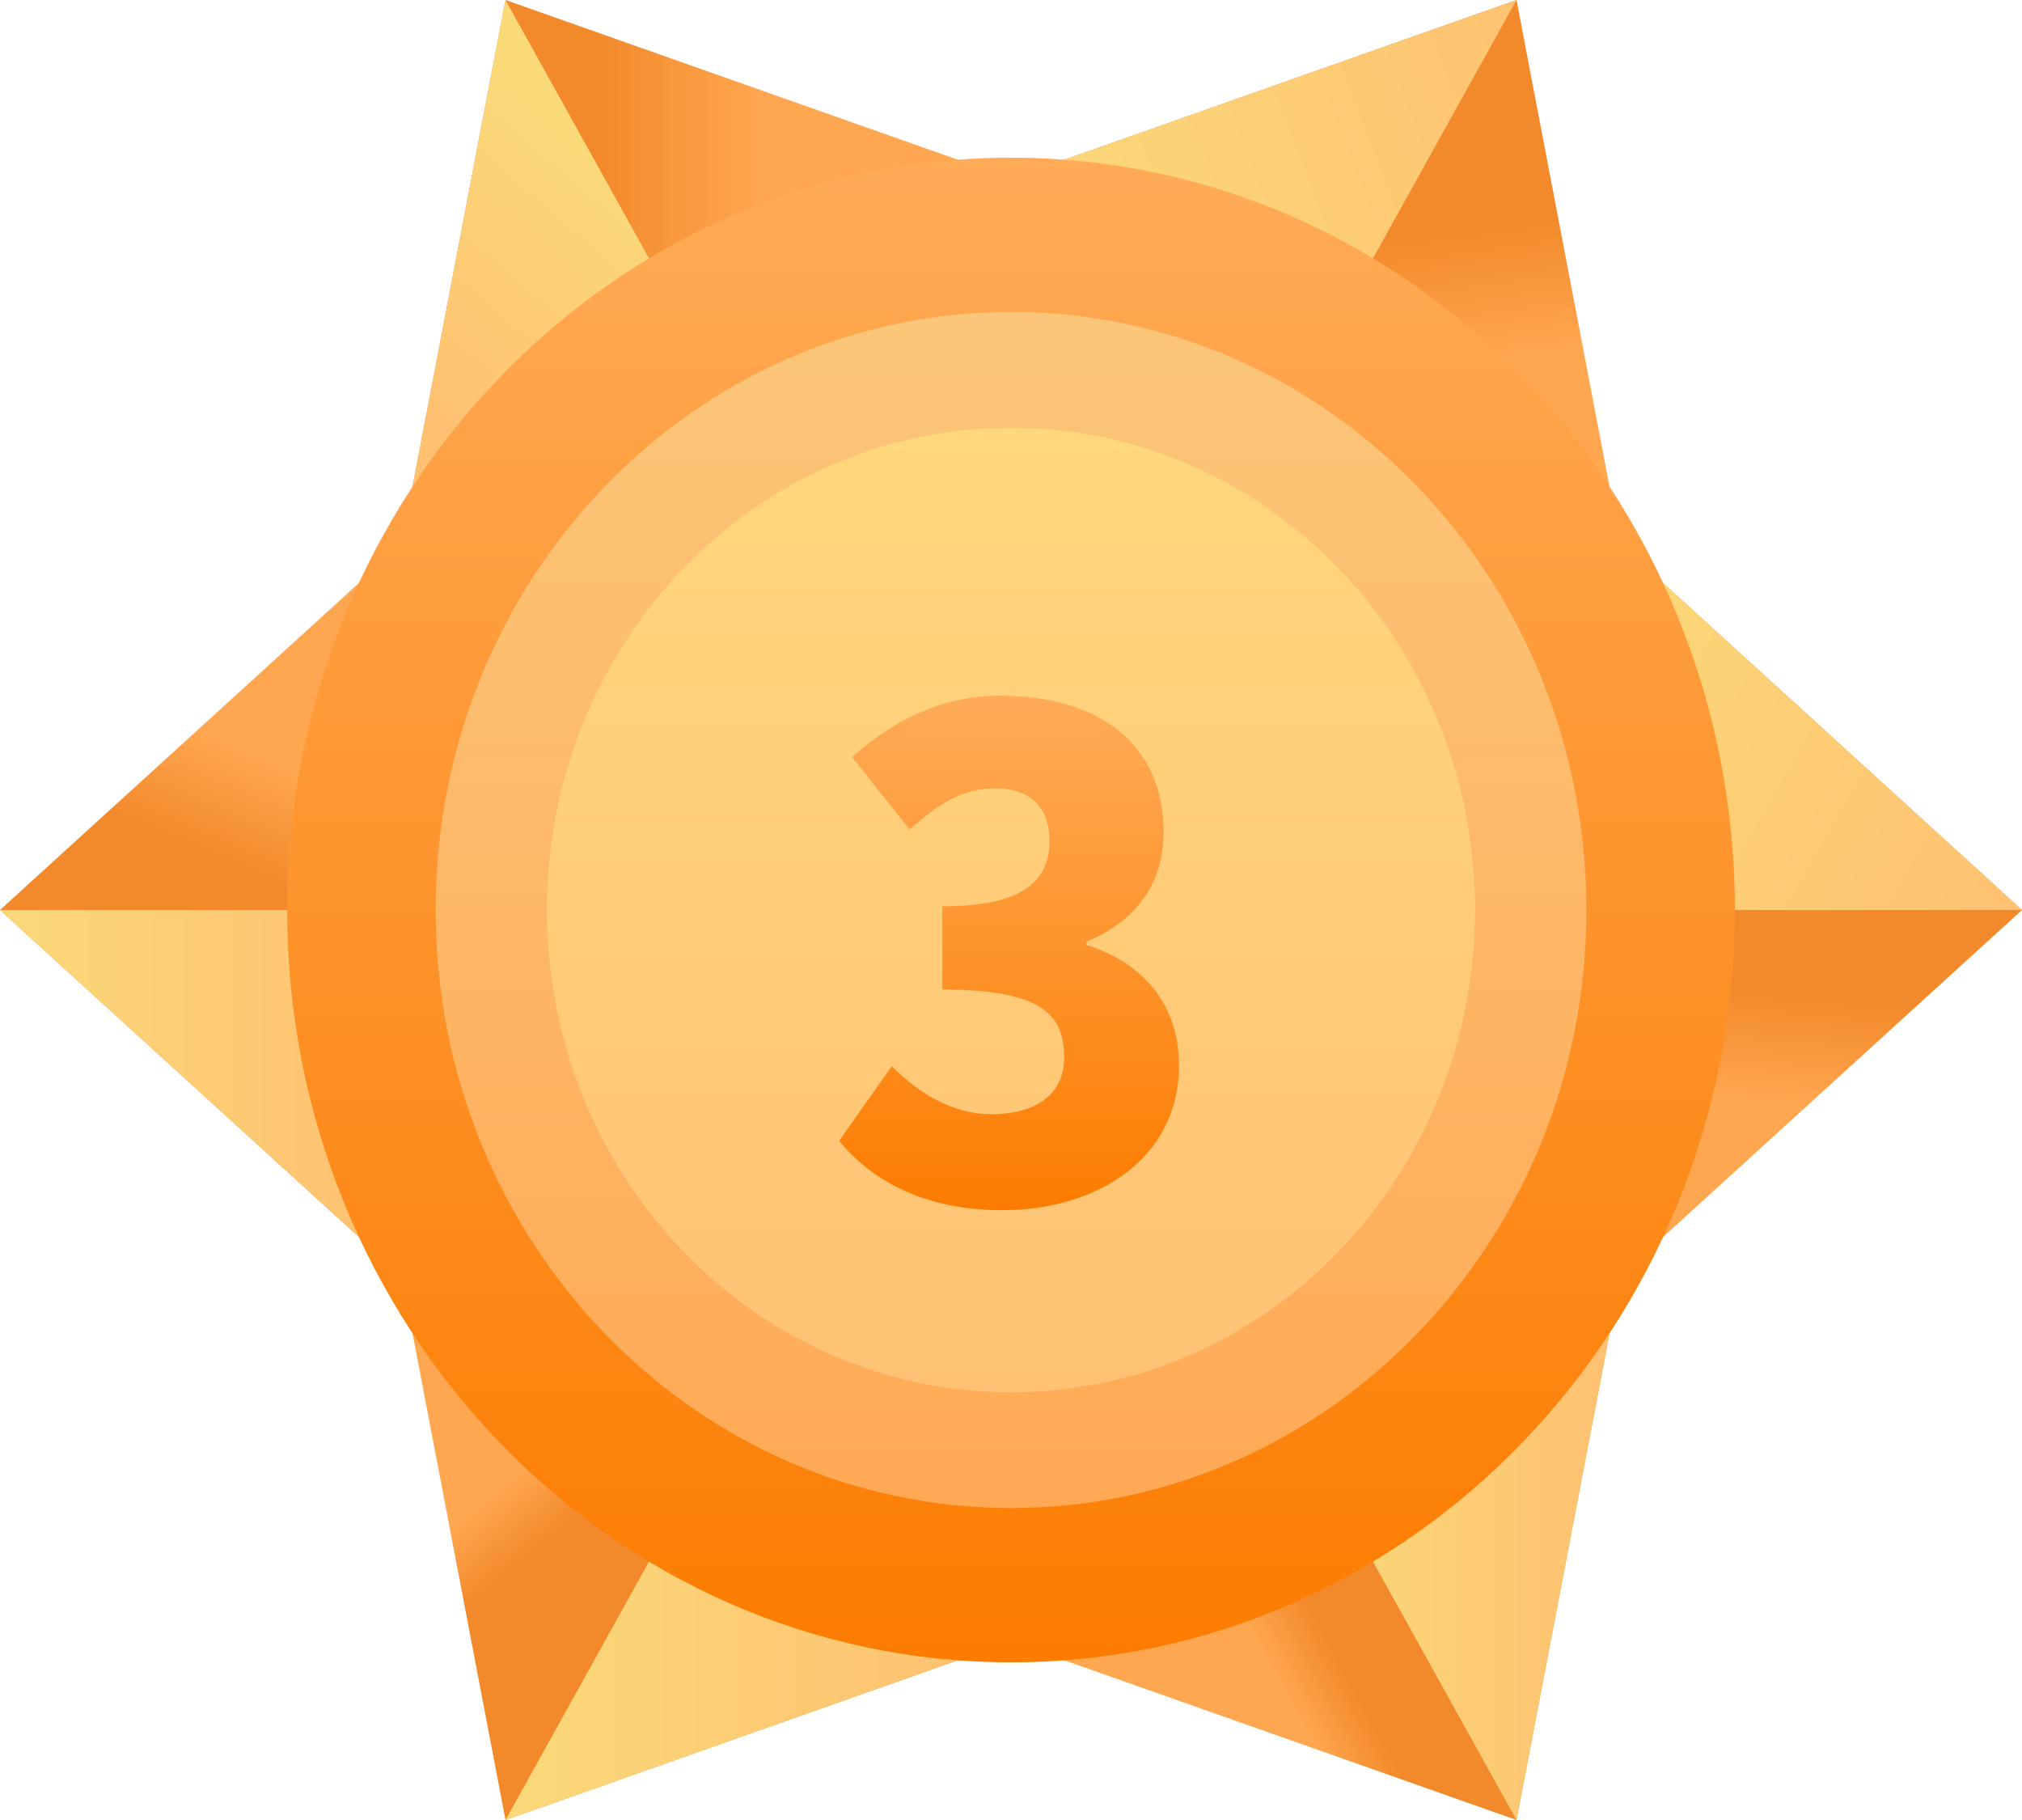 <svg width="60" height="54" viewBox="0 0 60 54" fill="none" xmlns="http://www.w3.org/2000/svg">
<g clip-path="url(#clip0_117_1900)">
<path d="M0 27L11.825 37.772V16.229L0 27Z" fill="url(#paint0_linear_117_1900)"/>
<path d="M15 54L29.889 48.743L11.937 37.972L15 54Z" fill="url(#paint1_linear_117_1900)"/>
<path d="M45 54L48.064 37.972L30.111 48.743L45 54Z" fill="url(#paint2_linear_117_1900)"/>
<path d="M60 27L48.175 16.229V37.772L60 27Z" fill="url(#paint3_linear_117_1900)"/>
<path d="M45 0L30.111 5.257L48.064 16.028L45 0Z" fill="url(#paint4_linear_117_1900)"/>
<path d="M15 0L11.937 16.028L29.889 5.257L15 0Z" fill="url(#paint5_linear_117_1900)"/>
<path d="M0 27L11.825 37.771V27H0Z" fill="url(#paint6_linear_117_1900)"/>
<path d="M15 54L29.889 48.743L20.912 43.357L15 54Z" fill="url(#paint7_linear_117_1900)"/>
<path d="M45 54L48.064 37.972L39.088 43.357L45 54Z" fill="url(#paint8_linear_117_1900)"/>
<path d="M60 27L48.175 16.229V27H60Z" fill="url(#paint9_linear_117_1900)"/>
<path d="M45 0L30.111 5.257L39.088 10.643L45 0Z" fill="url(#paint10_linear_117_1900)"/>
<path d="M15 0L11.937 16.028L20.913 10.643L15 0Z" fill="url(#paint11_linear_117_1900)"/>
<path d="M30 49.322C41.863 49.322 51.48 39.328 51.48 27C51.48 14.672 41.863 4.678 30 4.678C18.137 4.678 8.521 14.672 8.521 27C8.521 39.328 18.137 49.322 30 49.322Z" fill="url(#paint12_linear_117_1900)"/>
<path d="M30 44.744C39.43 44.744 47.074 36.8 47.074 27C47.074 17.201 39.43 9.257 30 9.257C20.571 9.257 12.927 17.201 12.927 27C12.927 36.8 20.571 44.744 30 44.744Z" fill="url(#paint13_linear_117_1900)"/>
<path d="M30 41.309C37.604 41.309 43.769 34.903 43.769 27C43.769 19.097 37.604 12.69 30 12.69C22.395 12.69 16.23 19.097 16.23 27C16.23 34.903 22.395 41.309 30 41.309Z" fill="url(#paint14_linear_117_1900)"/>
<g filter="url(#filter0_d_117_1900)">
<path d="M24.9 32.85L26.46 30.635C27.316 31.485 28.305 32.058 29.409 32.058C30.722 32.058 31.578 31.485 31.578 30.379C31.578 29.113 30.932 28.361 27.963 28.361V25.89C30.38 25.89 31.141 25.119 31.141 23.951C31.141 22.944 30.571 22.39 29.523 22.39C28.572 22.39 27.849 22.844 26.994 23.615L25.28 21.461C26.594 20.313 28.002 19.642 29.675 19.642C32.606 19.642 34.528 21.065 34.528 23.694C34.528 25.157 33.767 26.305 32.244 26.938V27.037C33.824 27.531 34.985 28.717 34.985 30.616C34.985 33.364 32.568 34.906 29.751 34.906C27.506 34.906 25.928 34.095 24.9 32.85Z" fill="url(#paint15_linear_117_1900)"/>
</g>
</g>
<defs>
<filter id="filter0_d_117_1900" x="23.9" y="19.642" width="12.084" height="17.265" filterUnits="userSpaceOnUse" color-interpolation-filters="sRGB">
<feFlood flood-opacity="0" result="BackgroundImageFix"/>
<feColorMatrix in="SourceAlpha" type="matrix" values="0 0 0 0 0 0 0 0 0 0 0 0 0 0 0 0 0 0 127 0" result="hardAlpha"/>
<feOffset dy="1"/>
<feGaussianBlur stdDeviation="0.5"/>
<feComposite in2="hardAlpha" operator="out"/>
<feColorMatrix type="matrix" values="0 0 0 0 0 0 0 0 0 0 0 0 0 0 0 0 0 0 0.25 0"/>
<feBlend mode="normal" in2="BackgroundImageFix" result="effect1_dropShadow_117_1900"/>
<feBlend mode="normal" in="SourceGraphic" in2="effect1_dropShadow_117_1900" result="shape"/>
</filter>
<linearGradient id="paint0_linear_117_1900" x1="6.878" y1="29.97" x2="11.722" y2="18.754" gradientUnits="userSpaceOnUse">
<stop offset="0.316" stop-color="#F2892A"/>
<stop offset="0.596" stop-color="#FFA750"/>
</linearGradient>
<linearGradient id="paint1_linear_117_1900" x1="18.954" y1="46.752" x2="14.033" y2="40.724" gradientUnits="userSpaceOnUse">
<stop offset="0.316" stop-color="#F2892A"/>
<stop offset="0.596" stop-color="#FFA750"/>
</linearGradient>
<linearGradient id="paint2_linear_117_1900" x1="36.022" y1="52.227" x2="42.061" y2="48.906" gradientUnits="userSpaceOnUse">
<stop offset="0.404" stop-color="#FFA750"/>
<stop offset="0.684" stop-color="#F2892A"/>
</linearGradient>
<linearGradient id="paint3_linear_117_1900" x1="53.584" y1="27.5" x2="53.011" y2="33.706" gradientUnits="userSpaceOnUse">
<stop offset="0.316" stop-color="#F2892A"/>
<stop offset="0.845" stop-color="#FFA750"/>
</linearGradient>
<linearGradient id="paint4_linear_117_1900" x1="39.914" y1="17.146" x2="37.96" y2="2.903" gradientUnits="userSpaceOnUse">
<stop offset="0.404" stop-color="#FFA750"/>
<stop offset="0.684" stop-color="#F2892A"/>
</linearGradient>
<linearGradient id="paint5_linear_117_1900" x1="11.937" y1="8.014" x2="29.889" y2="8.014" gradientUnits="userSpaceOnUse">
<stop offset="0.316" stop-color="#F2892A"/>
<stop offset="0.596" stop-color="#FFA750"/>
</linearGradient>
<linearGradient id="paint6_linear_117_1900" x1="3.89168e-05" y1="32.386" x2="11.825" y2="32.386" gradientUnits="userSpaceOnUse">
<stop stop-color="#FAD979"/>
<stop offset="1" stop-color="#FFC071"/>
</linearGradient>
<linearGradient id="paint7_linear_117_1900" x1="15" y1="48.679" x2="29.889" y2="48.679" gradientUnits="userSpaceOnUse">
<stop stop-color="#FAD979"/>
<stop offset="1" stop-color="#FFC071"/>
</linearGradient>
<linearGradient id="paint8_linear_117_1900" x1="39.088" y1="45.986" x2="48.064" y2="45.986" gradientUnits="userSpaceOnUse">
<stop stop-color="#FAD979"/>
<stop offset="1" stop-color="#FFC071"/>
</linearGradient>
<linearGradient id="paint9_linear_117_1900" x1="45.904" y1="20.218" x2="60.099" y2="28.297" gradientUnits="userSpaceOnUse">
<stop stop-color="#FAD979"/>
<stop offset="1" stop-color="#FFC071"/>
</linearGradient>
<linearGradient id="paint10_linear_117_1900" x1="31.608" y1="9.182" x2="48.095" y2="2.895" gradientUnits="userSpaceOnUse">
<stop stop-color="#FAD979"/>
<stop offset="1" stop-color="#FFC071"/>
</linearGradient>
<linearGradient id="paint11_linear_117_1900" x1="12.384" y1="12.305" x2="18.377" y2="5.351" gradientUnits="userSpaceOnUse">
<stop stop-color="#FFC071"/>
<stop offset="1" stop-color="#FAD979"/>
</linearGradient>
<linearGradient id="paint12_linear_117_1900" x1="30" y1="49.322" x2="30" y2="4.678" gradientUnits="userSpaceOnUse">
<stop stop-color="#FC7C00"/>
<stop offset="1" stop-color="#FFAB57"/>
</linearGradient>
<linearGradient id="paint13_linear_117_1900" x1="30" y1="44.743" x2="30" y2="9.257" gradientUnits="userSpaceOnUse">
<stop stop-color="#FFA955"/>
<stop offset="1" stop-color="#FBC679"/>
</linearGradient>
<linearGradient id="paint14_linear_117_1900" x1="30" y1="41.309" x2="30" y2="12.69" gradientUnits="userSpaceOnUse">
<stop stop-color="#FFC275"/>
<stop offset="1" stop-color="#FFD77C"/>
</linearGradient>
<linearGradient id="paint15_linear_117_1900" x1="29.942" y1="34.906" x2="29.942" y2="19.642" gradientUnits="userSpaceOnUse">
<stop stop-color="#FC7C00"/>
<stop offset="1" stop-color="#FFAB57"/>
</linearGradient>
<clipPath id="clip0_117_1900">
<rect width="60" height="54" fill="white"/>
</clipPath>
</defs>
</svg>
